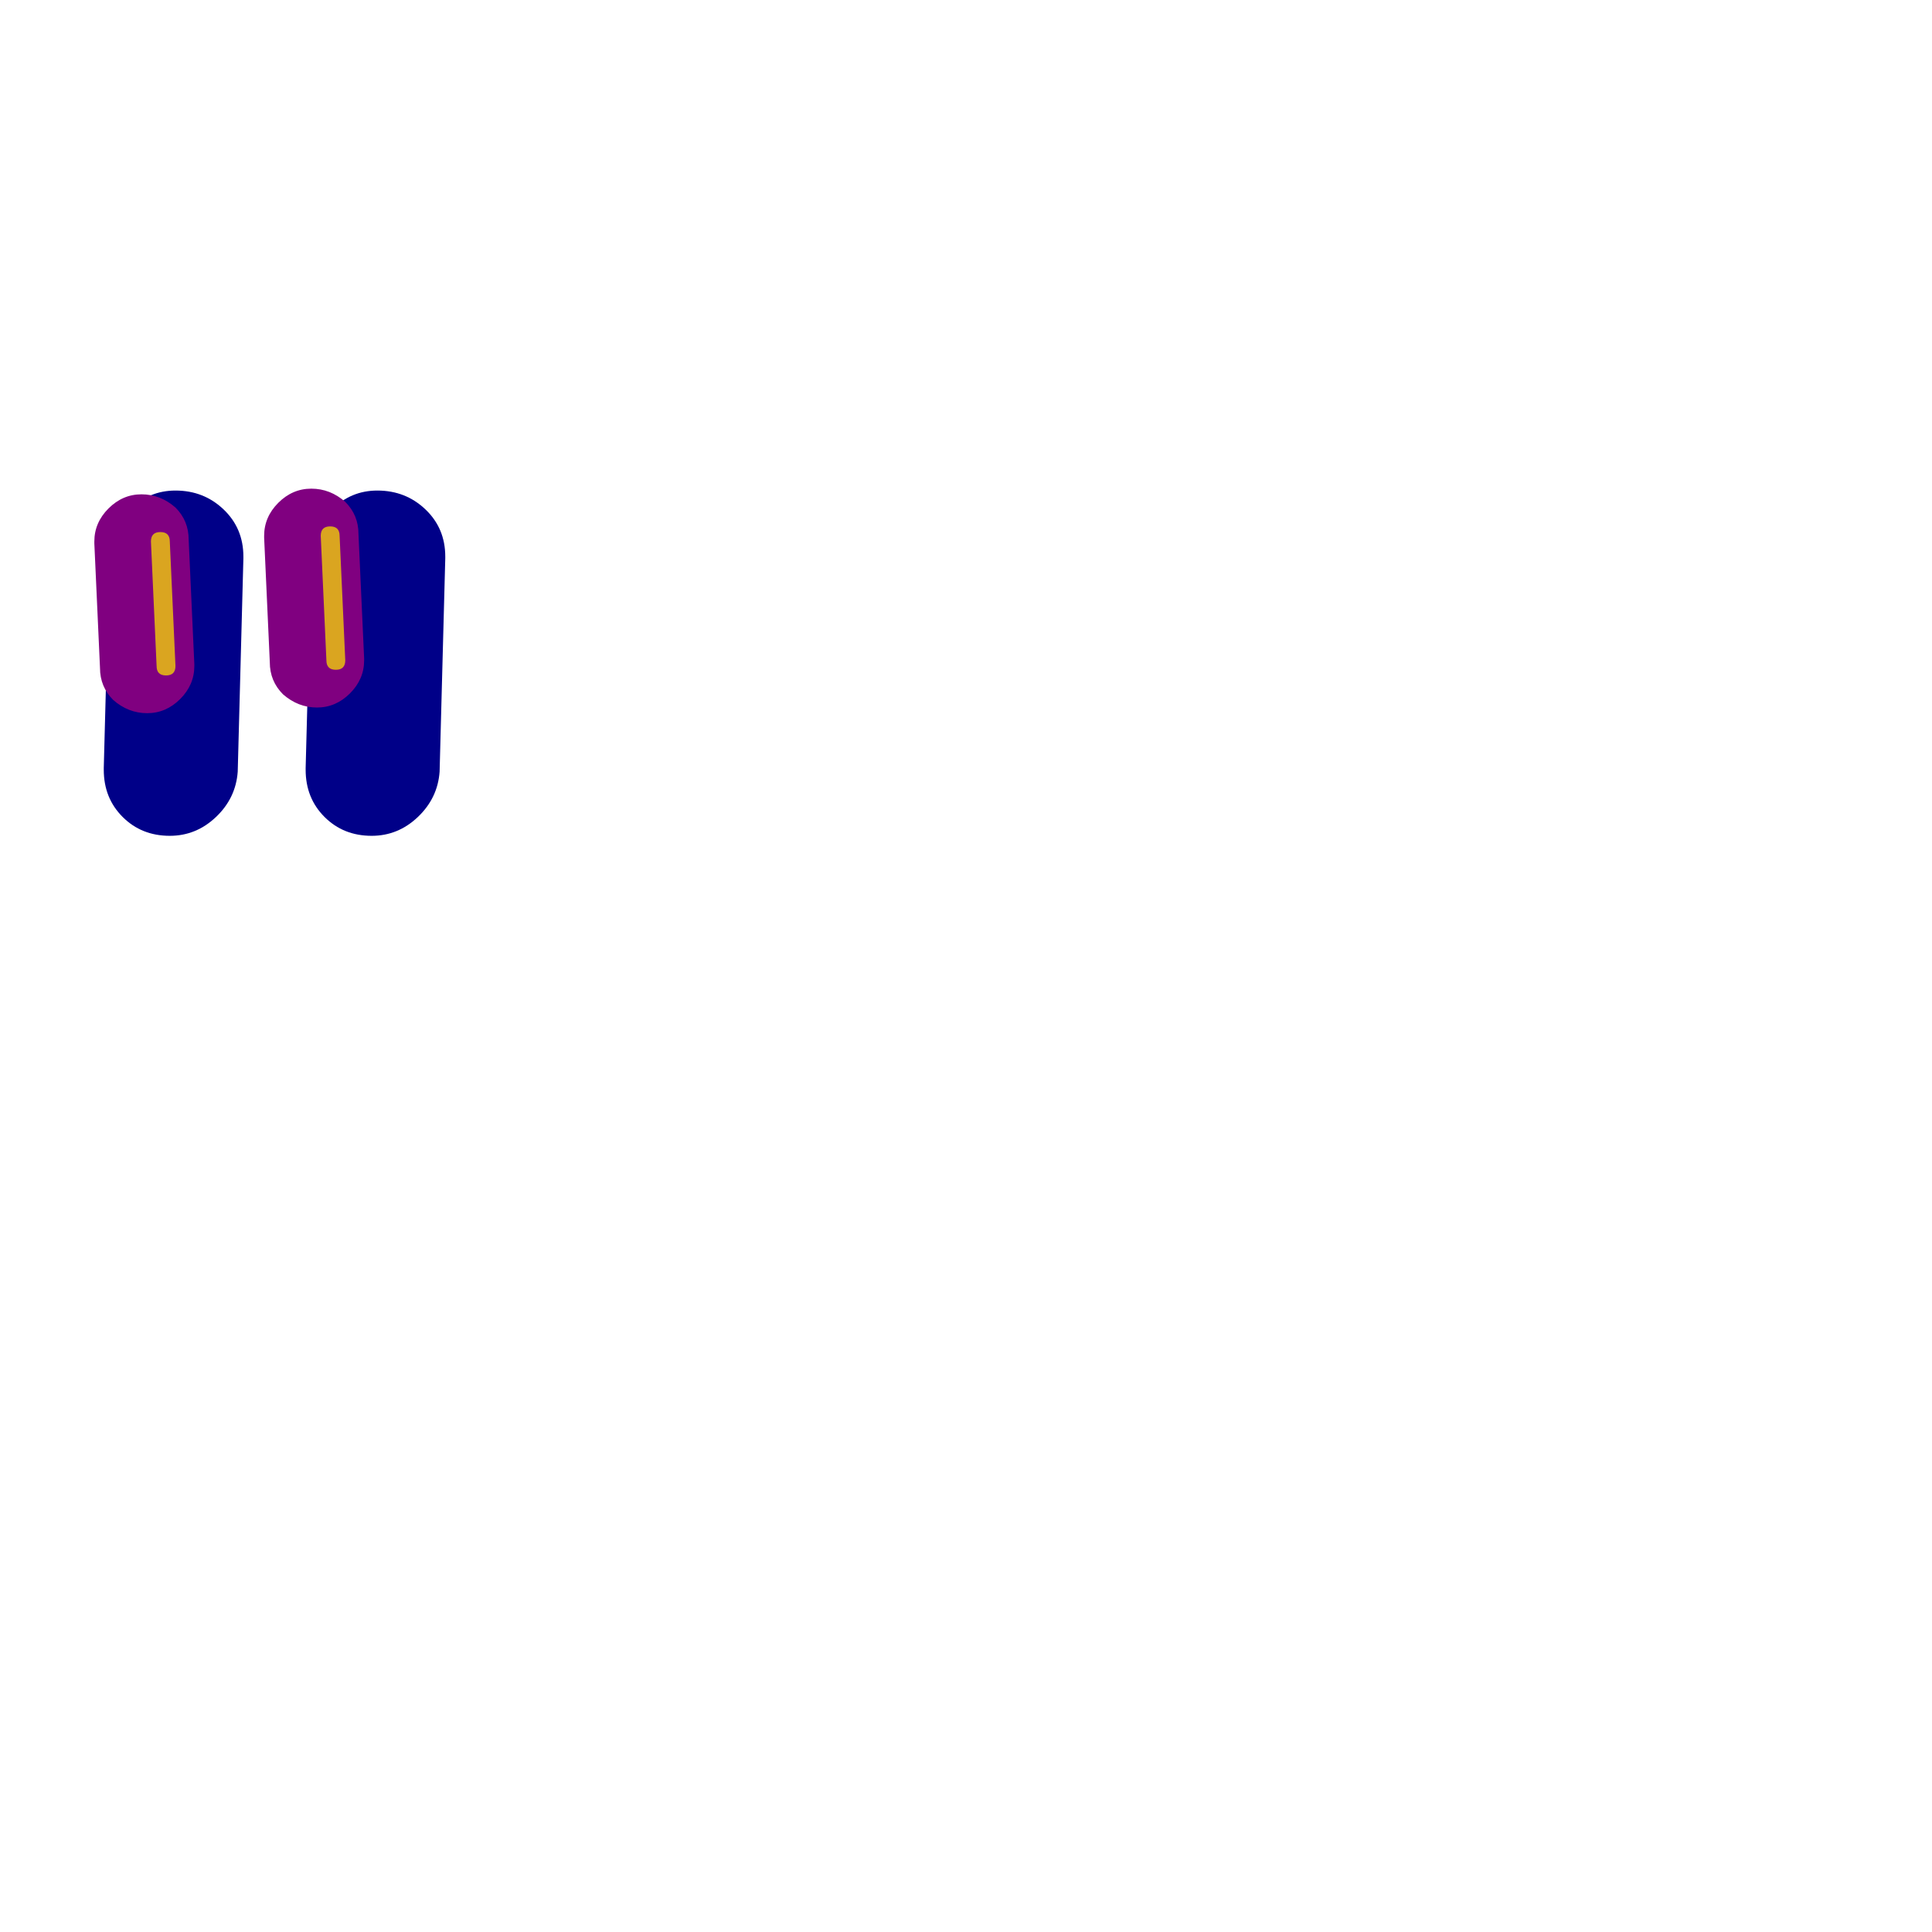 <svg xmlns="http://www.w3.org/2000/svg" viewBox="0 -1024 1024 1024">
	<path fill="#000088" d="M200 -764Q215 -764 225.5 -754Q236 -744 236 -729V-728L233 -615Q232 -601 221.5 -591Q211 -581 197 -581Q182 -581 172 -591Q162 -601 162 -616V-617L165 -730Q166 -744 176 -754Q186 -764 200 -764ZM93 -764Q108 -764 118.5 -754Q129 -744 129 -729V-728L126 -615Q125 -601 114.5 -591Q104 -581 90 -581Q75 -581 65 -591Q55 -601 55 -616V-617L58 -730Q59 -744 69 -754Q79 -764 93 -764Z"/>
	<path fill="#800080" d="M50 -737Q50 -747 57.5 -754.5Q65 -762 75 -762Q85 -762 93 -755Q100 -748 100 -738L103 -672Q103 -672 103 -671Q103 -661 95.5 -653.5Q88 -646 78 -646Q68 -646 60 -653Q53 -660 53 -670L50 -736Q50 -736 50 -737ZM140 -740Q140 -750 147.5 -757.5Q155 -765 165 -765Q175 -765 183 -758Q190 -751 190 -741L193 -675Q193 -675 193 -674Q193 -664 185.5 -656.5Q178 -649 168 -649Q158 -649 150 -656Q143 -663 143 -673L140 -739Q140 -739 140 -740Z"/>
	<path fill="#daa520" d="M80 -737Q80 -742 85 -742Q90 -742 90 -737L93 -671Q93 -666 88 -666Q83 -666 83 -671ZM170 -740Q170 -745 175 -745Q180 -745 180 -740L183 -674Q183 -669 178 -669Q173 -669 173 -674Z"/>
</svg>
